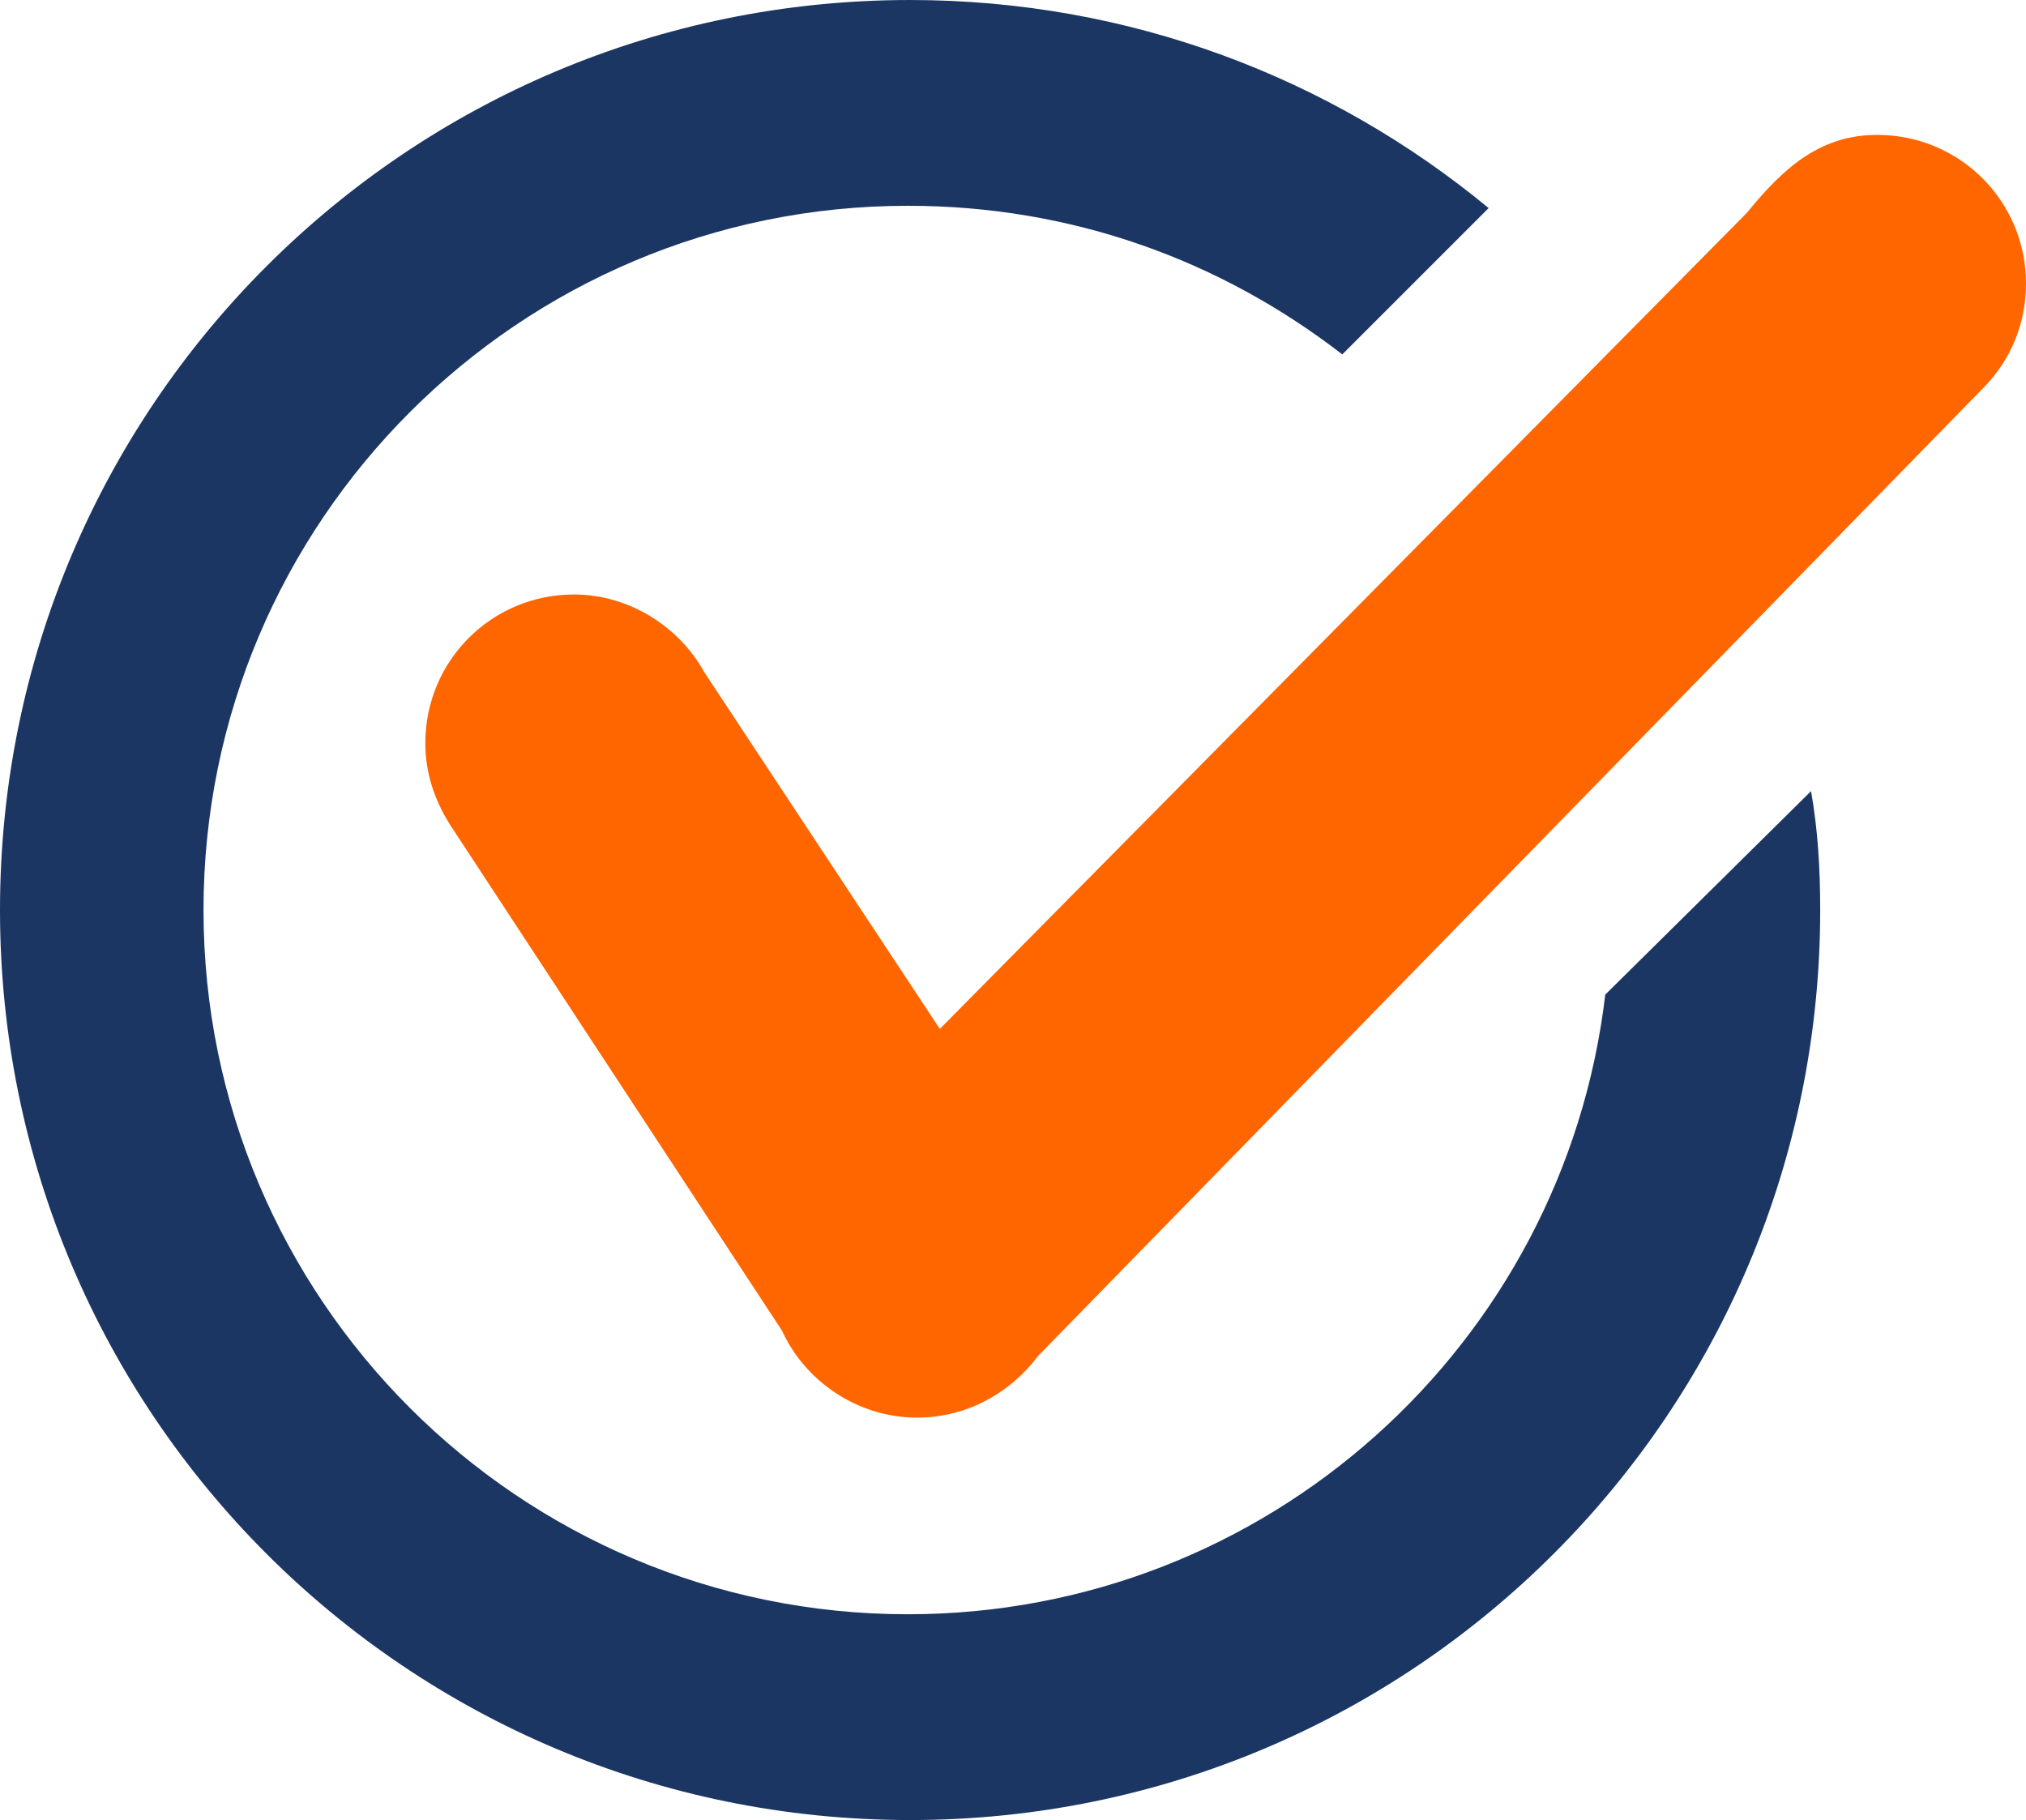 <?xml version="1.0" encoding="UTF-8" standalone="no"?>
<!-- Generator: Adobe Illustrator 17.1.0, SVG Export Plug-In . SVG Version: 6.00 Build 0)  -->
<svg id="Layer_1" xmlns:rdf="http://www.w3.org/1999/02/22-rdf-syntax-ns#" xmlns="http://www.w3.org/2000/svg" enable-background="new 0 0 1024 768" xml:space="preserve" viewBox="0 0 88.6 79.6" height="100%" width="100%" version="1.1" y="0px" x="0px" xmlns:cc="http://creativecommons.org/ns#" xmlns:dc="http://purl.org/dc/elements/1.1/"><g id="g3" transform="translate(-609.4,-277.1)"><g id="g5"><path id="path7" fill="#1c3664" d="m679.6,320.6c-1.8,15.3-14.8,27.1-30.5,27.1-17,0-30.8-13.8-30.8-30.8s13.8-30.8,30.8-30.8c7.2,0,13.7,2.4,19,6.5l6.4-6.4c-6.9-5.7-15.7-9.1-25.3-9.1-22,0-39.8,17.8-39.8,39.8s17.8,39.8,39.8,39.8,39.8-17.8,39.8-39.8c0-1.8-0.1-3.5-0.4-5.2l-9,8.9z"/></g></g><path id="path9" fill="#ff6600" d="m86.7,17c1.2-1.2,1.9-2.8,1.9-4.6,0-3.6-2.9-6.5-6.5-6.5-2.4,0-4,1.3-5.7,3.4l-35.3,35.7-10.3-15.6c-1.1-2-3.3-3.4-5.7-3.4-3.6,0-6.5,2.9-6.5,6.5,0,1.3,0.4,2.5,1.1,3.6l14.5,22.1c1,2.2,3.3,3.8,5.9,3.8,2.2,0,4.1-1.1,5.3-2.7l41.3-42.3z"/></svg>
